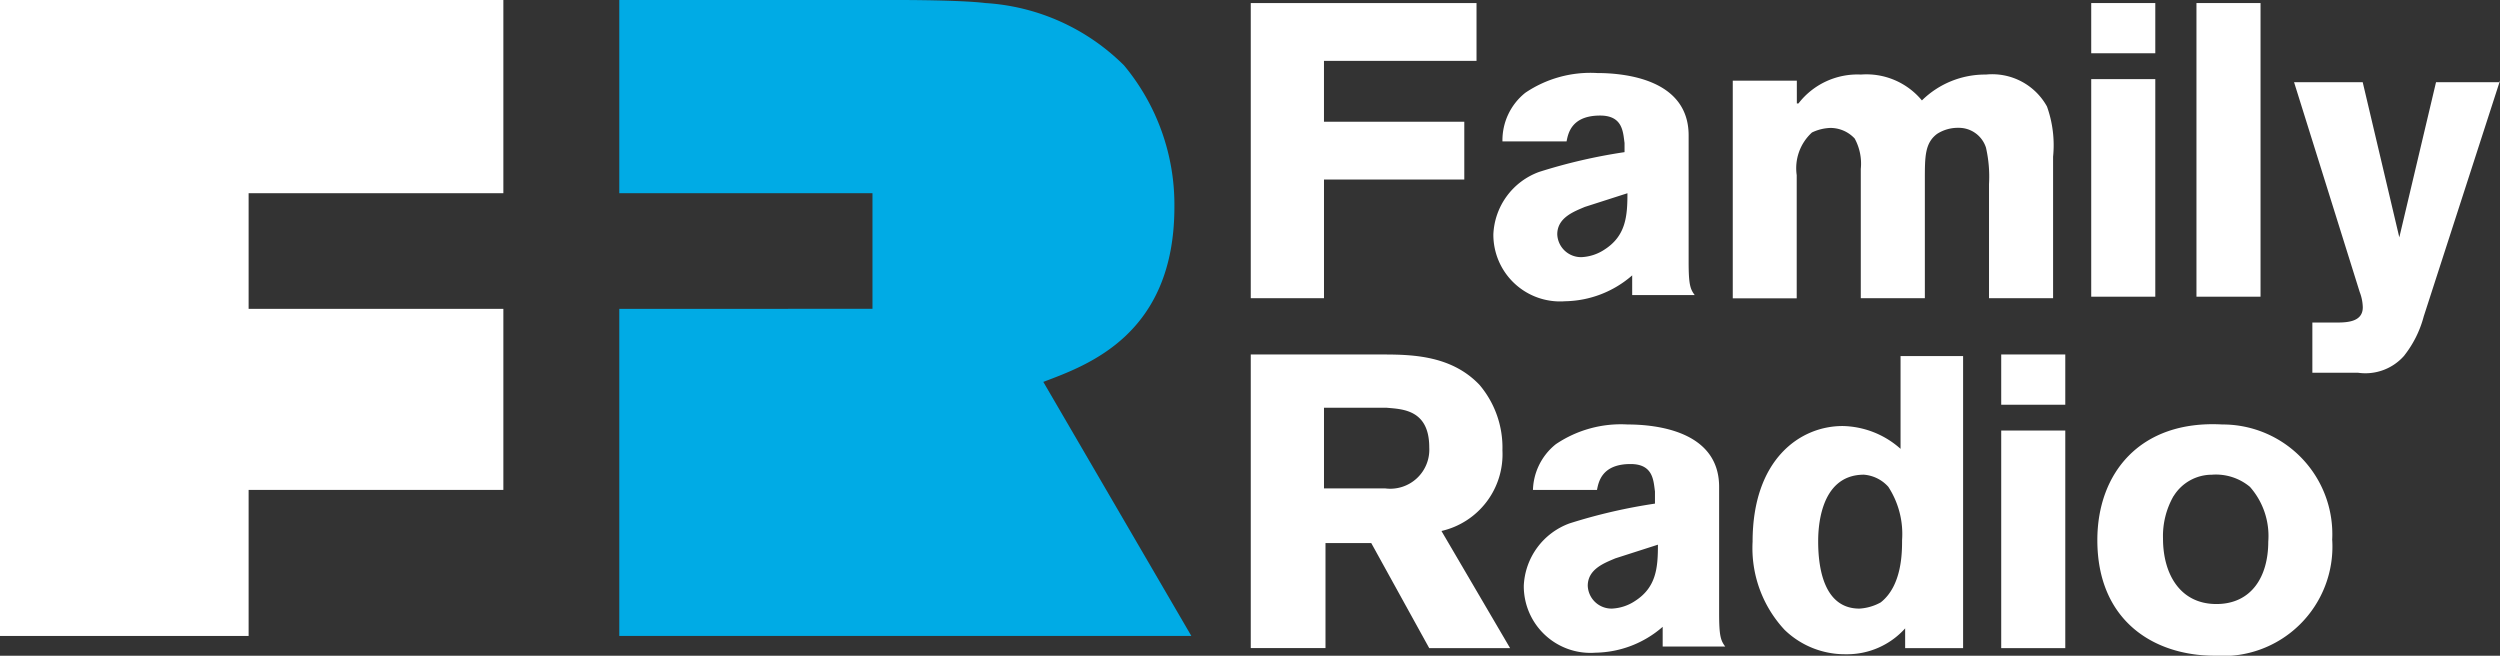 <?xml version="1.0" encoding="UTF-8" standalone="no"?>
<svg
   xmlns:dc="http://purl.org/dc/elements/1.1/"
   xmlns:cc="http://creativecommons.org/ns#"
   xmlns:rdf="http://www.w3.org/1999/02/22-rdf-syntax-ns#"
   xmlns:svg="http://www.w3.org/2000/svg"
   xmlns="http://www.w3.org/2000/svg"
   xmlns:sodipodi="http://sodipodi.sourceforge.net/DTD/sodipodi-0.dtd"
   xmlns:inkscape="http://www.inkscape.org/namespaces/inkscape"
   viewBox="-16801 -19819 117.992 30.949"
   version="1.1"
   id="svg3794"
   sodipodi:docname="Family Radio West Coast.svg"
   inkscape:version="0.92.3 (2405546, 2018-03-11)">
  <rect x="-16801" y="-19819" width="117.992" height="30.949" fill="#333333" stroke="none"/>
  <sodipodi:namedview
     pagecolor="#ffffff"
     bordercolor="#666666"
     borderopacity="1"
     objecttolerance="10"
     gridtolerance="10"
     guidetolerance="10"
     inkscape:pageopacity="0"
     inkscape:pageshadow="2"
     inkscape:window-width="1920"
     inkscape:window-height="1017"
     id="namedview3796"
     showgrid="false"
     inkscape:zoom="2.9663029"
     inkscape:cx="2.8655199"
     inkscape:cy="15.4745"
     inkscape:window-x="-8"
     inkscape:window-y="-8"
     inkscape:window-maximized="1"
     inkscape:current-layer="FRLogo" />
  <defs
     id="defs3778">
    <style
       id="style3776">
      .cls-1 {
        fill: #000;
      }

      .cls-2 {
        fill: #00abe5;
      }
    </style>
  </defs>
  <g
     id="FRLogo"
     transform="translate(-16801 -19819)">
    <path
       id="Path_13"
       data-name="Path 13"
       class="cls-1"
       d="M11.734,23.122H23.757V14.577H11.734V9.119H23.757V0H0V30.015H11.734Z"
       style="fill:#ffffff" />
    <path
       id="Path_14"
       data-name="Path 14"
       class="cls-2"
       d="M60.613,18.024C62.7,17.234,66.8,15.8,66.8,9.766a10.278,10.278,0,0,0-2.376-6.678A10.15,10.15,0,0,0,57.878.144C56.726,0,53.918,0,53.918,0H40.6V9.119H52.55v5.457H40.6V30.015h27Z"
       transform="translate(-11.372)" />
    <path
       id="Path_15"
       data-name="Path 15"
       class="cls-1"
       d="M92.655.2V2.929h-7.2V5.8h6.623V8.53H85.456v5.6H82V.2Z"
       transform="translate(-22.968 -0.056)"
       style="fill:#ffffff" />
    <path
       id="Path_16"
       data-name="Path 16"
       class="cls-1"
       d="M98.332,8.031a2.866,2.866,0,0,1,1.08-2.3A5.484,5.484,0,0,1,102.8,4.8c1.3,0,4.319.287,4.319,2.944V13.7c0,1.077.072,1.293.288,1.58h-2.952V14.35a4.933,4.933,0,0,1-3.168,1.221,3.148,3.148,0,0,1-3.384-3.16,3.285,3.285,0,0,1,2.16-2.944,25.771,25.771,0,0,1,4.031-.933V8.1c-.072-.5-.072-1.293-1.152-1.293-1.368,0-1.512.862-1.584,1.221H98.332Zm3.887,3.088c-.5.215-1.3.5-1.3,1.293a1.121,1.121,0,0,0,1.152,1.077,2.146,2.146,0,0,0,1.08-.359c1.008-.646,1.08-1.58,1.08-2.657Z"
       transform="translate(-27.421 -1.353)"
       style="fill:#ffffff" />
    <path
       id="Path_17"
       data-name="Path 17"
       class="cls-1"
       d="M116.7,6.264A3.515,3.515,0,0,1,119.647,4.9a3.4,3.4,0,0,1,2.88,1.221A4.246,4.246,0,0,1,125.55,4.9a2.951,2.951,0,0,1,2.88,1.508,5.433,5.433,0,0,1,.288,2.37v6.678h-3.024V10.07a6.16,6.16,0,0,0-.144-1.723,1.344,1.344,0,0,0-1.3-.933,1.8,1.8,0,0,0-1.008.287c-.576.431-.576,1.077-.576,2.154v5.6h-3.024v-6.1a2.468,2.468,0,0,0-.288-1.436,1.568,1.568,0,0,0-1.152-.5,2.173,2.173,0,0,0-.864.215,2.283,2.283,0,0,0-.72,2.011v5.816H113.6V5.187h3.024V6.264Z"
       transform="translate(-31.819 -1.381)"
       style="fill:#ffffff" />
    <path
       id="Path_18"
       data-name="Path 18"
       class="cls-1"
       d="M137.1.2h3.024V2.57H137.1Zm0,3.59h3.024V14.059H137.1Z"
       transform="translate(-38.401 -0.056)"
       style="fill:#ffffff" />
    <rect
       id="Rectangle_4"
       data-name="Rectangle 4"
       class="cls-1"
       width="3.024"
       height="13.859"
       transform="translate(103.666 0.144)"
       style="fill:#ffffff" />
    <path
       id="Path_19"
       data-name="Path 19"
       class="cls-1"
       d="M160.119,5.3l-3.6,11.13a5.071,5.071,0,0,1-.936,1.867,2.434,2.434,0,0,1-2.16.79h-2.16v-2.37h1.08c.5,0,1.3,0,1.3-.718a2.12,2.12,0,0,0-.144-.718l-3.1-9.909h3.24l1.728,7.324L157.1,5.372h3.024Z"
       transform="translate(-42.127 -1.494)"
       style="fill:#ffffff" />
    <path
       id="Path_20"
       data-name="Path 20"
       class="cls-1"
       d="M82,23.3h6.263c1.44,0,3.24.072,4.535,1.436a4.578,4.578,0,0,1,1.08,3.088A3.712,3.712,0,0,1,91,31.63l3.24,5.529H90.423L87.687,32.2h-2.16v4.955H82Zm3.456,2.585v3.734h2.88a1.844,1.844,0,0,0,2.088-1.939c0-1.8-1.3-1.8-2.016-1.867H85.456Z"
       transform="translate(-22.968 -6.569)"
       style="fill:#ffffff" />
    <path
       id="Path_21"
       data-name="Path 21"
       class="cls-1"
       d="M100.332,31.131a2.866,2.866,0,0,1,1.08-2.3A5.484,5.484,0,0,1,104.8,27.9c1.3,0,4.319.287,4.319,2.944V36.8c0,1.077.072,1.293.288,1.58h-2.952V37.45a4.933,4.933,0,0,1-3.168,1.221A3.148,3.148,0,0,1,99.9,35.512a3.285,3.285,0,0,1,2.16-2.944,25.771,25.771,0,0,1,4.031-.933V31.06c-.072-.5-.072-1.293-1.152-1.293-1.368,0-1.512.862-1.584,1.221h-3.024Zm3.887,3.088c-.5.215-1.3.5-1.3,1.293a1.121,1.121,0,0,0,1.152,1.077,2.146,2.146,0,0,0,1.08-.359c1.008-.646,1.08-1.58,1.08-2.657Z"
       transform="translate(-27.982 -7.866)"
       style="fill:#ffffff" />
    <path
       id="Path_22"
       data-name="Path 22"
       class="cls-1"
       d="M124.835,23.3V37.159H122.1v-.933a3.679,3.679,0,0,1-2.808,1.221,4.089,4.089,0,0,1-2.88-1.149,5.66,5.66,0,0,1-1.512-4.165c0-3.878,2.232-5.457,4.247-5.457a4.214,4.214,0,0,1,2.736,1.077v-4.38h2.952Zm-2.88,8.76a4.083,4.083,0,0,0-.648-2.513,1.723,1.723,0,0,0-1.152-.574c-2.16,0-2.16,2.729-2.16,3.16,0,1.436.36,3.16,1.944,3.16A2.348,2.348,0,0,0,120.947,35c1.008-.79,1.008-2.37,1.008-2.944"
       transform="translate(-32.183 -6.569)"
       style="fill:#ffffff" />
    <path
       id="Path_23"
       data-name="Path 23"
       class="cls-1"
       d="M131.2,23.3h3.024v2.37H131.2Zm0,3.59h3.024V37.159H131.2Z"
       transform="translate(-36.749 -6.569)"
       style="fill:#ffffff" />
    <path
       id="Path_24"
       data-name="Path 24"
       class="cls-1"
       d="M148.587,33.352a5.165,5.165,0,0,1-5.543,5.457c-2.88,0-5.543-1.652-5.543-5.457,0-3.16,2.016-5.673,5.9-5.457a5.176,5.176,0,0,1,5.183,5.457M141.1,31.27a3.8,3.8,0,0,0-.5,2.011c0,1.652.792,3.088,2.52,3.088,1.656,0,2.448-1.293,2.448-2.944a3.505,3.505,0,0,0-.864-2.585,2.508,2.508,0,0,0-1.8-.574,2.121,2.121,0,0,0-1.8,1.005"
       transform="translate(-38.513 -7.861)"
       style="fill:#ffffff" />
  </g>
</svg>
